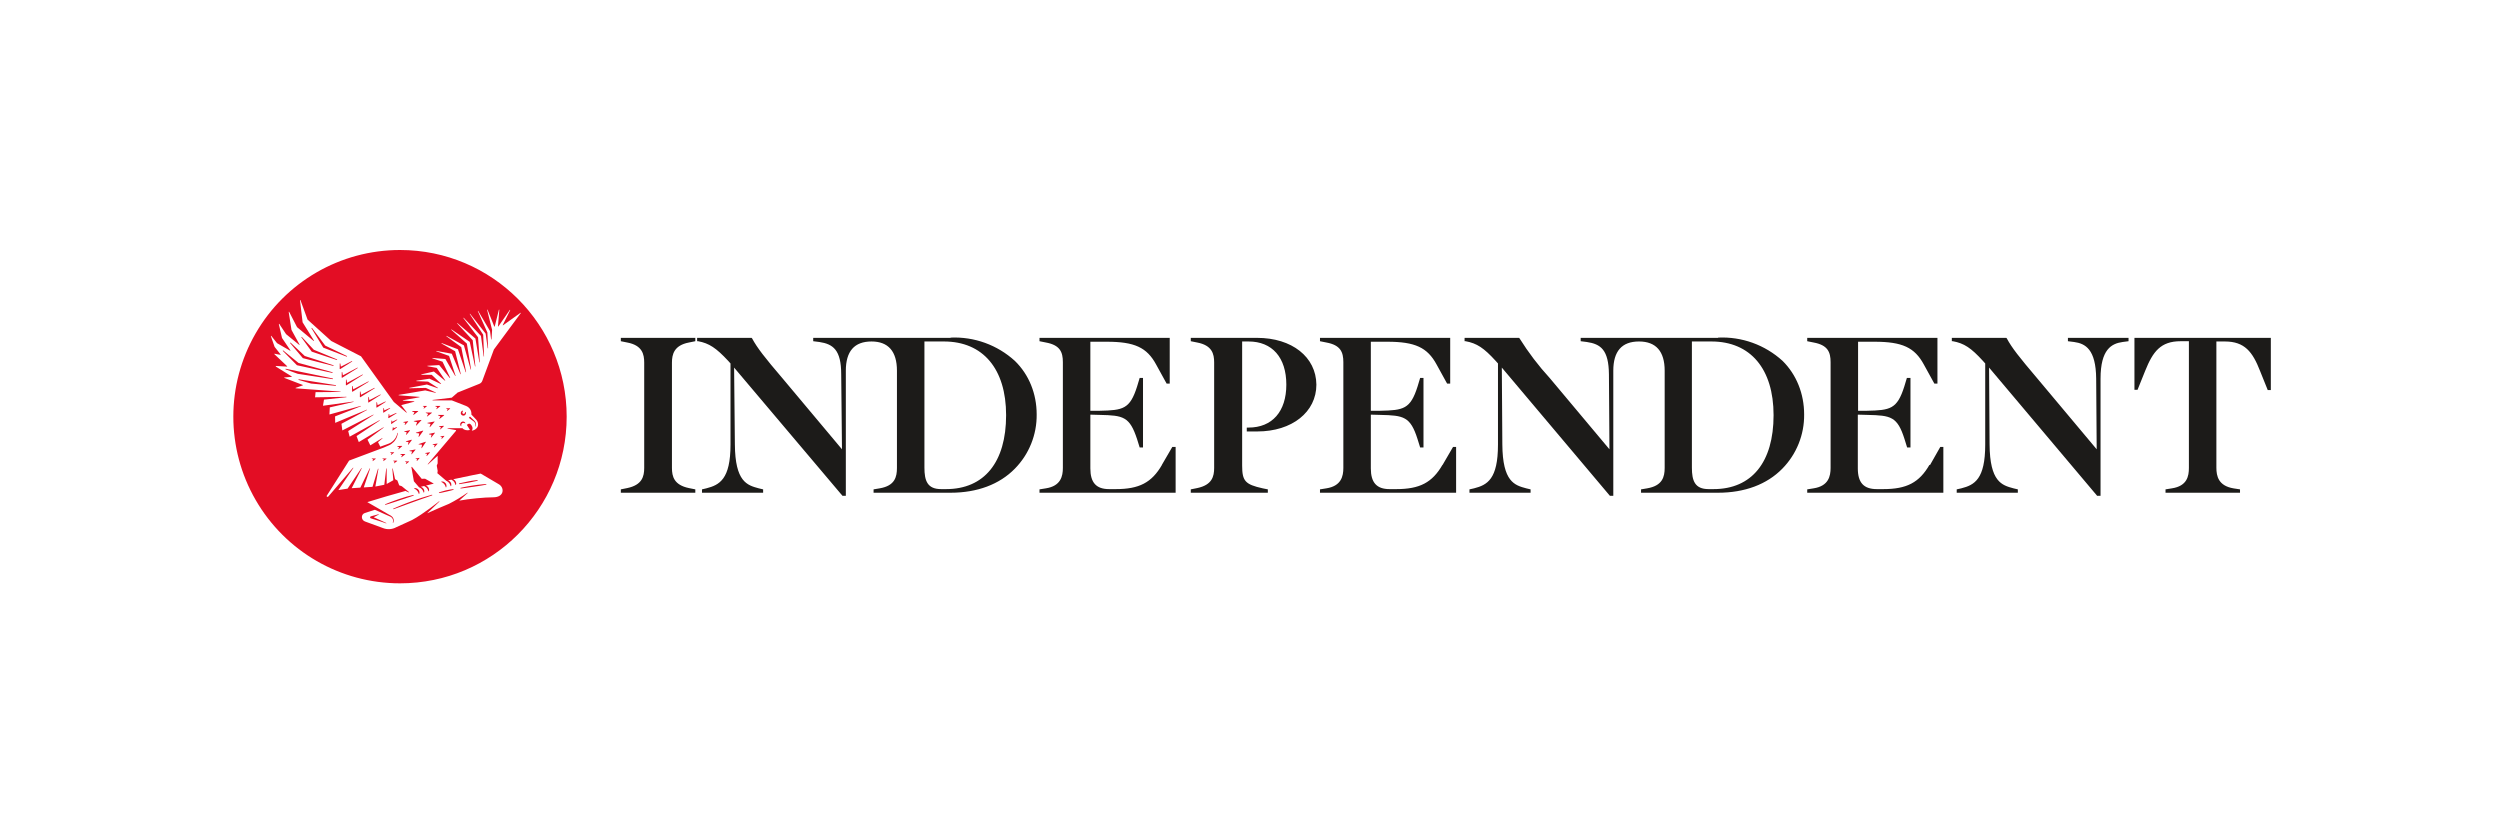 <svg xmlns="http://www.w3.org/2000/svg" width="600" height="200" viewBox="0 0 600 200">
  <g fill="none" fill-rule="evenodd">
    <rect width="600" height="200" fill="#FFF"/>
    <g fill-rule="nonzero" transform="translate(56 60)">
      <path fill="#E30D24" d="M40,0 C25.709,0 12.504,7.624 5.359,20 C-1.786,32.376 -1.786,47.624 5.359,60 C12.504,72.376 25.709,80 40,80 C62.091,80 80,62.091 80,40 C80,17.909 62.091,0 40,0"/>
      <path fill="#FFF" d="M63.691,56.203 C62.906,55.762 63.147,55.906 59.367,53.657 C59.367,53.657 56.484,54.211 52.745,55.022 C52.8,55.04 52.853,55.062 52.905,55.087 C52.962,55.122 53.015,55.163 53.065,55.207 C53.123,55.25 53.176,55.299 53.225,55.352 C53.311,55.458 53.379,55.577 53.425,55.705 C53.444,55.766 53.457,55.827 53.466,55.89 L53.482,55.97 L53.482,56.051 C53.483,56.102 53.478,56.154 53.466,56.203 C53.463,56.237 53.454,56.269 53.441,56.3 L53.409,56.38 L53.313,56.38 C53.304,56.354 53.296,56.327 53.289,56.3 C53.283,56.267 53.275,56.235 53.265,56.203 L53.225,56.099 C53.209,56.058 53.19,56.017 53.169,55.978 L53.105,55.85 L53.025,55.721 L52.937,55.593 C52.913,55.545 52.865,55.512 52.825,55.48 L52.713,55.376 C52.673,55.336 52.641,55.312 52.601,55.296 C52.565,55.267 52.527,55.24 52.489,55.215 C52.458,55.194 52.426,55.176 52.392,55.159 C52.367,55.144 52.34,55.131 52.312,55.119 L51.512,55.296 C51.536,55.299 51.56,55.304 51.584,55.312 C51.641,55.335 51.698,55.361 51.752,55.392 C51.812,55.424 51.868,55.461 51.92,55.504 C51.975,55.548 52.026,55.597 52.072,55.649 C52.117,55.705 52.157,55.764 52.192,55.826 C52.224,55.882 52.251,55.942 52.272,56.003 C52.29,56.063 52.303,56.125 52.312,56.187 L52.312,56.348 C52.318,56.396 52.318,56.445 52.312,56.493 C52.306,56.529 52.295,56.564 52.28,56.597 C52.271,56.624 52.26,56.651 52.248,56.677 L52.16,56.677 L52.128,56.597 C52.123,56.564 52.115,56.532 52.104,56.501 L52.064,56.396 L52.008,56.276 L51.944,56.147 C51.92,56.103 51.893,56.06 51.864,56.019 L51.776,55.89 C51.752,55.842 51.704,55.81 51.672,55.778 L51.56,55.673 C51.528,55.633 51.48,55.609 51.44,55.593 C51.406,55.564 51.372,55.537 51.336,55.512 L51.231,55.456 C51.206,55.441 51.179,55.428 51.151,55.416 L51.095,55.384 L48.965,53.568 L49.045,53.022 L48.821,51.753 L49.037,51.206 L49.037,49.391 L46.715,51.471 L46.651,51.407 L53.466,43.365 L53.409,43.22 L51.416,42.867 L51.424,42.77 L54.995,42.77 C55.363,43.236 56.156,43.365 56.733,43.204 L56.757,43.124 L56.036,41.967 L56.332,41.766 C56.62,41.589 56.877,41.67 57.157,42.08 C57.421,42.465 57.549,42.963 57.237,43.269 L57.293,43.349 C57.76,43.286 58.185,43.044 58.478,42.674 C58.879,42.144 58.814,41.332 58.318,40.746 C57.894,40.264 57.133,39.501 57.133,39.501 C57.213,38.585 56.733,37.789 55.852,37.428 C53.93,36.657 52.465,36.102 52.465,36.102 L47.828,36.094 L47.812,35.99 L52.425,35.443 L53.81,34.222 L59.047,32.117 C59.386,31.985 59.65,31.708 59.767,31.362 C60.448,29.49 62.538,23.874 62.538,23.874 L69,15.133 L68.952,15.053 L64.708,18.09 L64.652,18.026 L66.454,14.41 L66.374,14.362 L63.595,18.363 L63.515,18.331 L63.835,14.338 L63.739,14.314 L62.73,18.379 L62.634,18.379 L61.001,14.306 L60.904,14.346 L62.106,19.19 L61.961,21.472 L61.873,21.48 L61.609,19.472 L58.75,14.603 L58.67,14.643 L60.969,19.801 L61.145,23.601 L61.049,23.601 L60.552,20.058 L56.805,15.294 L56.733,15.358 L59.968,20.331 L60.176,25.553 L60.088,25.561 L59.431,20.621 L55.267,16.25 L55.195,16.314 L58.734,20.95 L59.151,26.959 L59.055,26.959 L58.102,21.255 L53.778,17.535 L53.714,17.608 L57.453,21.665 L58.094,27.932 L58.006,27.956 L56.741,22.051 L52.352,19.054 L52.296,19.134 L56.044,22.46 L57.061,28.663 L56.965,28.687 L55.339,22.894 L51.175,20.604 L51.119,20.685 L54.699,23.304 L55.868,29.313 L55.772,29.337 L53.906,23.826 L49.99,22.332 L49.95,22.428 L53.233,24.3 L54.595,29.787 L54.506,29.82 L52.433,24.895 L48.725,24.22 L48.709,24.316 L51.776,25.417 L53.345,30.205 L53.265,30.245 L50.895,26.164 L47.78,25.907 L47.764,26.003 L50.206,26.807 L52.048,30.679 L51.968,30.735 L49.406,27.618 L46.587,27.787 L46.579,27.883 L48.821,28.301 L50.863,31.314 L50.799,31.378 L48.133,29.169 L45.122,29.844 L45.138,29.948 L47.604,29.948 L49.87,32.093 L49.822,32.174 L47.076,30.888 L43.929,31.37 L43.929,31.475 L46.731,31.587 L49.109,33.097 L49.077,33.186 L46.459,32.286 L42.231,33.089 L42.239,33.186 L46.203,33.097 L48.621,34.214 L48.589,34.295 L46.059,33.7 L39.677,34.777 L39.677,34.873 L44.681,35.251 L44.697,35.339 L40.686,36.062 L40.686,36.15 L43.424,36.311 L43.424,36.407 L40.293,37.227 L40.309,37.227 L40.293,37.227 L41.63,38.97 L41.55,39.051 L38.508,36.464 L30.644,25.513 L23.494,21.834 L17.816,16.708 L16.095,12 L15.999,12.024 L16.623,17.351 L19.378,21.785 L19.298,21.85 L15.294,18.516 L13.388,14.82 L13.284,14.844 L13.957,19.182 L15.91,22.742 L15.846,22.798 L12.659,20.195 L11.01,17.712 L10.914,17.76 L11.683,21.111 L13.716,24.115 L13.652,24.18 L10.489,22.356 L9.088,20.588 L9,20.637 L9.905,23.248 L11.37,25.096 L11.322,25.168 L9.865,24.887 L9.825,24.975 L12.932,27.907 L12.9,27.988 L10.201,27.827 L10.177,27.964 L14.037,30.358 L14.021,30.446 L12.227,30.591 L12.219,30.687 L16.687,32.398 L16.687,32.479 L14.942,33.097 L14.958,33.194 L25.744,33.989 L25.744,34.07 L19.738,34.118 L19.618,35.355 L27.145,35.234 L27.145,35.331 L21.756,35.909 L21.516,37.38 L28.843,36.367 L28.867,36.456 L23.149,37.773 L23.061,39.476 L30.588,37.412 L30.62,37.5 L24.414,39.934 L24.446,41.485 L32.054,38.312 L32.086,38.392 L25.952,41.71 L26.16,43.301 L33.607,39.501 L33.655,39.581 L27.569,43.453 L27.914,44.803 L35.096,40.842 L35.144,40.923 L29.571,44.658 L30.108,46.097 L36.033,42.545 L36.089,42.626 L32.198,45.518 L32.878,46.884 L35.761,45.116 L35.809,45.181 L34.728,46.121 L35.265,47.205 L35.905,46.972 L36.81,46.651 L37.306,46.466 C37.386,46.442 37.467,46.394 37.547,46.362 C37.627,46.33 37.707,46.281 37.787,46.233 C37.939,46.138 38.084,46.03 38.219,45.912 L38.323,45.831 L38.411,45.735 C38.473,45.677 38.532,45.615 38.588,45.55 C38.652,45.486 38.7,45.414 38.748,45.349 L38.892,45.157 C38.94,45.092 38.972,45.02 39.004,44.956 L39.1,44.763 C39.155,44.651 39.203,44.535 39.244,44.417 C39.284,44.313 39.308,44.217 39.324,44.136 L39.372,43.951 L39.388,43.887 L39.484,43.903 L39.484,43.968 L39.452,44.16 C39.444,44.241 39.42,44.345 39.38,44.458 C39.35,44.585 39.312,44.711 39.268,44.835 L39.18,45.044 L39.076,45.261 C39.044,45.341 38.988,45.414 38.94,45.486 L38.788,45.711 L38.62,45.928 L38.524,46.032 L38.419,46.129 C38.28,46.269 38.131,46.398 37.971,46.514 L37.731,46.675 L37.467,46.82 C37.003,47.024 36.538,47.228 36.073,47.43 L27.786,50.539 L22.356,59.08 L22.677,59.296 L28.73,52.243 L28.81,52.299 L25.207,57.617 L27.417,57.272 L30.748,52.331 L30.828,52.379 L28.402,57.167 L30.484,57.031 L32.734,52.403 L32.83,52.443 L31.301,56.983 L33.407,56.838 L34.72,52.492 L34.824,52.508 L34.087,56.766 L36.233,56.348 L36.698,52.435 L36.802,52.435 L36.802,56.155 L38.395,55.255 L38.155,52.443 L38.251,52.427 L38.812,54.998 L39.38,55.32 L39.805,56.477 L40.429,56.693 L41.695,57.722 L42.175,58.107 L42.167,58.132 L42.135,58.188 L41.31,57.826 C38.239,58.67 35.183,59.565 32.142,60.51 L32.158,60.51 L35.257,62.293 L36.778,63.177 L37.483,63.579 L37.651,63.667 L37.731,63.715 L37.771,63.739 L37.795,63.747 L37.795,63.755 L37.819,63.771 C37.923,63.839 38.019,63.917 38.107,64.004 C38.268,64.159 38.386,64.353 38.451,64.567 C38.495,64.729 38.505,64.898 38.484,65.065 C38.47,65.175 38.443,65.283 38.403,65.386 L38.363,65.483 L38.259,65.443 L38.291,65.338 C38.315,65.246 38.328,65.152 38.331,65.057 C38.343,64.91 38.324,64.762 38.275,64.623 C38.209,64.446 38.099,64.288 37.955,64.165 C37.872,64.095 37.78,64.036 37.683,63.988 L37.659,63.972 L37.611,63.956 L37.531,63.924 L37.354,63.844 C37.114,63.739 36.874,63.627 36.61,63.522 L35,62.799 L33.967,62.349 L31.589,63.113 C30.572,63.434 30.636,64.8 31.597,65.153 C33.239,65.78 33.999,66.053 35.929,66.744 C36.965,67.148 38.126,67.071 39.1,66.535 L42.904,64.8 C45.602,63.362 49.406,60.293 49.406,60.293 L49.47,60.357 L46.507,63.193 C48.517,62.285 50.479,61.434 51.768,60.911 C53.301,60.131 54.776,59.239 56.18,58.244 L56.244,58.308 L54.21,60.156 C56.516,59.714 60.304,59.353 62.354,59.353 C65.076,59.361 65.132,57.007 63.691,56.203 L63.691,56.203 Z M56.797,39.975 C57.157,40.328 57.533,40.666 57.902,41.019 C57.942,41.067 57.98,41.118 58.014,41.172 C58.034,41.197 58.053,41.224 58.07,41.252 L58.11,41.332 C58.138,41.387 58.162,41.443 58.182,41.501 C58.198,41.559 58.209,41.618 58.214,41.678 C58.226,41.739 58.231,41.801 58.23,41.863 C58.232,41.892 58.232,41.922 58.23,41.951 C58.23,41.983 58.214,42.015 58.206,42.039 C58.193,42.1 58.174,42.159 58.15,42.216 C58.15,42.24 58.126,42.272 58.11,42.296 L58.07,42.369 L57.99,42.321 L58.022,42.24 C58.034,42.217 58.045,42.193 58.054,42.168 C58.069,42.118 58.079,42.067 58.086,42.015 C58.087,41.988 58.087,41.962 58.086,41.935 L58.086,41.855 C58.083,41.803 58.075,41.752 58.062,41.702 C58.048,41.652 58.029,41.603 58.006,41.557 C57.986,41.51 57.962,41.464 57.934,41.421 C57.922,41.398 57.908,41.377 57.894,41.356 C57.879,41.334 57.863,41.313 57.846,41.292 C57.813,41.255 57.778,41.22 57.741,41.188 C57.341,40.89 56.941,40.577 56.524,40.28 L56.797,39.975 Z M54.611,38.994 C54.621,38.92 54.649,38.848 54.691,38.786 C54.698,38.774 54.706,38.764 54.715,38.753 C54.726,38.736 54.739,38.719 54.755,38.705 L54.827,38.649 C54.856,38.626 54.889,38.607 54.923,38.593 L54.947,38.577 L55.059,38.561 L55.083,38.561 L55.147,38.681 L55.131,38.697 C55.106,38.723 55.079,38.747 55.051,38.769 C55.05,38.778 55.047,38.786 55.043,38.794 L55.019,38.834 L54.995,38.874 C54.996,38.882 54.996,38.89 54.995,38.898 C54.99,38.909 54.985,38.92 54.979,38.93 C54.978,38.938 54.978,38.946 54.979,38.954 C54.98,38.965 54.98,38.976 54.979,38.986 C54.978,38.997 54.978,39.008 54.979,39.019 L54.979,39.035 C54.976,39.051 54.976,39.067 54.979,39.083 C54.98,39.105 54.986,39.127 54.995,39.147 L54.995,39.155 L55.027,39.195 C55.029,39.207 55.035,39.218 55.043,39.227 C55.053,39.233 55.062,39.241 55.067,39.252 C55.082,39.26 55.096,39.27 55.107,39.284 L55.123,39.284 L55.155,39.308 C55.188,39.321 55.223,39.329 55.259,39.332 C55.294,39.332 55.33,39.327 55.363,39.316 L55.411,39.3 L55.427,39.292 L55.459,39.268 C55.474,39.259 55.488,39.248 55.499,39.235 C55.507,39.227 55.515,39.219 55.523,39.211 C55.531,39.205 55.536,39.196 55.539,39.187 L55.547,39.163 C55.556,39.156 55.564,39.148 55.571,39.139 L55.587,39.091 C55.595,39.073 55.6,39.054 55.603,39.035 L55.603,39.002 C55.601,38.976 55.601,38.949 55.603,38.922 L55.603,38.898 L55.716,38.85 L55.732,38.874 C55.753,38.905 55.772,38.937 55.788,38.97 L55.804,39.002 C55.816,39.036 55.824,39.071 55.828,39.107 L55.828,39.187 C55.826,39.215 55.82,39.242 55.812,39.268 L55.812,39.292 C55.796,39.368 55.763,39.439 55.716,39.501 C55.664,39.567 55.598,39.622 55.523,39.661 L55.507,39.685 L55.475,39.693 L55.459,39.701 L55.395,39.726 C55.351,39.74 55.306,39.749 55.259,39.75 L55.211,39.75 C55.123,39.747 55.036,39.728 54.955,39.693 L54.923,39.677 C54.889,39.659 54.856,39.638 54.827,39.613 C54.807,39.599 54.788,39.583 54.771,39.565 C54.75,39.548 54.732,39.529 54.715,39.509 C54.682,39.47 54.655,39.427 54.635,39.38 L54.603,39.308 L54.603,39.284 L54.595,39.26 L54.595,39.235 C54.585,39.196 54.579,39.156 54.579,39.115 C54.583,39.073 54.594,39.033 54.611,38.994 L54.611,38.994 Z M54.474,41.646 C54.498,41.573 54.533,41.505 54.579,41.445 C54.598,41.416 54.619,41.389 54.643,41.364 L54.675,41.332 L54.691,41.316 L54.707,41.316 L54.723,41.292 C54.787,41.251 54.857,41.218 54.931,41.196 C55.032,41.162 55.14,41.156 55.243,41.18 C55.276,41.184 55.308,41.192 55.339,41.204 L55.419,41.244 C55.441,41.256 55.463,41.27 55.483,41.284 C55.506,41.299 55.527,41.315 55.547,41.332 L55.595,41.389 L55.636,41.437 C55.642,41.45 55.647,41.463 55.652,41.477 L55.684,41.557 L55.612,41.622 C55.587,41.607 55.563,41.591 55.539,41.573 C55.529,41.567 55.518,41.562 55.507,41.557 L55.467,41.541 C55.439,41.531 55.409,41.522 55.379,41.517 C55.353,41.508 55.327,41.503 55.299,41.501 L55.267,41.501 C55.249,41.497 55.23,41.497 55.211,41.501 L55.147,41.501 C55.108,41.51 55.071,41.524 55.035,41.541 C54.998,41.553 54.964,41.569 54.931,41.589 L54.915,41.606 L54.883,41.638 C54.868,41.649 54.854,41.663 54.843,41.678 C54.816,41.705 54.792,41.735 54.771,41.766 C54.763,41.782 54.763,41.806 54.747,41.822 C54.737,41.84 54.732,41.859 54.731,41.879 C54.717,41.912 54.706,41.947 54.699,41.983 C54.695,42.018 54.695,42.053 54.699,42.088 L54.699,42.128 C54.7,42.141 54.703,42.155 54.707,42.168 C54.714,42.194 54.719,42.221 54.723,42.248 L54.667,42.288 C54.641,42.271 54.617,42.252 54.595,42.232 L54.563,42.192 L54.53,42.144 L54.498,42.088 C54.489,42.064 54.481,42.04 54.474,42.015 L54.45,41.935 L54.45,41.847 C54.449,41.779 54.457,41.711 54.474,41.646 L54.474,41.646 Z M18.737,18.757 L18.857,18.676 L22.052,22.942 L27.297,25.465 L27.225,25.61 L21.588,23.432 L18.737,18.757 Z M13.612,22.316 L13.716,22.203 L17.136,25.433 L24.07,27.682 L24.022,27.827 L16.687,25.955 L13.612,22.316 Z M11.851,24.188 L11.947,24.091 L15.63,27.096 L23.83,29.346 L23.79,29.506 L15.27,27.658 L11.851,24.188 Z M12.507,28.639 L12.555,28.494 L23.902,30.84 L23.87,31.001 L15.462,29.715 L12.507,28.639 Z M24.623,32.599 L18.649,32.053 L15.63,31.169 L15.67,31.017 L24.639,32.447 L24.623,32.599 Z M24.863,26.413 L18.817,24.397 L16.311,20.934 L16.415,20.845 L19.322,23.947 L24.935,26.277 L24.863,26.413 Z M25.632,28.59 L25.527,28.542 L25.535,27.233 L25.664,27.217 L25.808,28.004 L28.474,26.638 L28.538,26.751 L25.632,28.59 Z M26,30.623 L26.016,29.313 L26.144,29.297 L26.288,30.085 L29.811,28.213 L29.867,28.317 L26.104,30.671 L26,30.623 Z M27.121,32.487 L27.009,32.431 L27.033,31.113 L27.153,31.097 L27.297,31.892 L31.021,29.868 L31.085,29.972 L27.121,32.487 Z M28.602,34.013 L28.49,33.965 L28.506,32.656 L28.634,32.639 L28.778,33.435 L32.422,31.523 L32.486,31.627 L28.602,34.013 Z M30.46,35.347 L30.364,35.283 L30.38,33.981 L30.508,33.957 L30.652,34.752 L33.855,33.073 L33.935,33.178 L30.46,35.347 Z M32.462,36.608 L32.366,36.56 L32.39,35.275 L32.502,35.251 L32.654,36.03 L35.313,34.664 L35.377,34.769 L32.462,36.608 Z M34.432,37.821 L34.328,37.773 L34.352,36.52 L34.472,36.52 L34.616,37.243 L36.514,36.343 L36.578,36.448 L34.432,37.821 Z M36.049,39.043 L35.961,38.986 L36.009,37.942 L36.121,37.942 L36.241,38.488 L37.595,37.894 L37.651,37.99 L36.049,39.043 Z M37.274,40.36 L37.178,40.296 L37.29,39.34 L37.411,39.356 L37.459,39.822 L39.108,39.091 L39.172,39.195 L37.274,40.36 Z M38.259,43.333 L38.171,43.269 L38.299,42.513 L38.411,42.513 L38.435,42.803 L39.22,42.481 L39.284,42.586 L38.259,43.333 Z M37.947,41.75 L37.851,41.694 L37.971,40.931 L38.091,40.931 L38.131,41.228 L39.292,40.666 L39.356,40.762 L37.947,41.75 Z M33.463,50.676 L33.399,50.62 L33.583,50.274 L33.231,50.122 L33.247,50.033 L34.159,50.033 L34.184,50.114 L33.463,50.676 Z M36.025,50.676 L35.961,50.62 L36.145,50.274 L35.793,50.122 L35.809,50.033 L36.722,50.033 L36.754,50.114 L36.025,50.676 Z M36.698,65.619 L35.777,65.298 L34.856,64.993 L33.014,64.406 L32.998,64.398 C32.934,64.38 32.881,64.336 32.851,64.276 C32.82,64.217 32.816,64.148 32.838,64.085 C32.862,64.008 32.922,63.947 32.998,63.924 L34.896,63.402 L34.928,63.482 L33.679,64.141 L34.96,64.711 C35.265,64.84 35.553,64.985 35.841,65.113 L36.722,65.531 L36.698,65.619 Z M46.427,49.455 L46.347,49.407 L46.515,48.933 L46.035,48.812 L46.035,48.732 L47.156,48.539 L47.196,48.619 L46.427,49.455 Z M44.473,46.659 L44.473,46.579 L46.155,46.016 L46.211,46.08 L45.218,47.567 L45.138,47.535 L45.29,46.731 L44.473,46.659 Z M43.752,50.13 L43.752,50.041 L44.649,49.881 L44.689,49.961 L44.073,50.644 L43.993,50.596 L44.121,50.226 L43.752,50.13 Z M43.825,43.927 L43.816,43.839 L45.522,43.341 L45.578,43.413 L44.529,44.859 L44.449,44.819 L44.625,44.024 L43.825,43.927 Z M48.245,47.358 L48.165,47.318 L48.325,46.836 L47.844,46.723 L47.844,46.627 L48.965,46.442 L49.005,46.522 L48.245,47.358 Z M49.622,42.995 L49.822,42.537 L49.35,42.377 L49.366,42.296 L50.495,42.192 L50.535,42.272 L49.694,43.052 L49.622,42.995 Z M51.103,37.99 L52.016,37.99 L52.04,38.071 L51.319,38.633 L51.255,38.577 L51.44,38.231 L51.087,38.071 L51.103,37.99 Z M50.647,44.675 L50.022,45.341 L49.942,45.301 L50.07,44.932 L49.702,44.835 L49.702,44.747 L50.599,44.594 L50.647,44.675 Z M50.591,39.677 L49.47,40.553 L49.406,40.497 L49.71,39.934 L49.125,39.677 L49.141,39.589 L50.567,39.589 L50.591,39.677 Z M48.501,37.428 L49.638,37.428 L49.662,37.508 L48.765,38.207 L48.701,38.151 L48.941,37.709 L48.477,37.516 L48.501,37.428 Z M48.381,43.911 L47.484,45.012 L47.404,44.972 L47.58,44.361 L46.955,44.241 L46.955,44.136 L48.349,43.831 L48.381,43.911 Z M48.261,41.156 L48.301,41.228 L47.18,42.521 L47.1,42.481 L47.34,41.742 L46.579,41.581 L46.579,41.485 L48.261,41.156 Z M47.652,39.091 L46.531,39.959 L46.451,39.902 L46.771,39.34 L46.179,39.091 L46.203,39.002 L47.628,39.002 L47.652,39.091 Z M45.506,37.428 L46.419,37.428 L46.443,37.508 L45.722,38.071 L45.658,38.014 L45.842,37.669 L45.482,37.508 L45.506,37.428 Z M45.098,40.778 L45.138,40.858 L43.905,42.144 L43.825,42.096 L44.105,41.332 L43.32,41.123 L43.32,41.035 L45.098,40.778 Z M42.279,48.25 L42.279,48.153 L43.68,47.864 L43.72,47.944 L42.8,49.029 L42.719,48.989 L42.904,48.37 L42.279,48.25 Z M42.92,38.641 L44.337,38.641 L44.369,38.721 L43.248,39.597 L43.176,39.533 L43.48,38.97 L42.896,38.729 L42.92,38.641 Z M42.84,45.614 L41.983,46.755 L41.903,46.715 L42.047,46.089 L41.422,46.008 L41.422,45.904 L42.784,45.526 L42.84,45.614 Z M42.407,43.325 L41.526,44.369 L41.446,44.321 L41.614,43.735 L41.022,43.614 L41.022,43.526 L42.359,43.244 L42.407,43.325 Z M40.806,41.276 L41.927,41.091 L41.967,41.172 L41.198,42.007 L41.118,41.959 L41.278,41.493 L40.798,41.373 L40.806,41.276 Z M37.867,49.182 L37.795,49.125 L37.987,48.78 L37.627,48.619 L37.651,48.539 L38.564,48.539 L38.588,48.619 L37.867,49.182 Z M38.612,51.198 L38.548,51.142 L38.732,50.804 L38.379,50.644 L38.395,50.563 L39.308,50.563 L39.332,50.644 L38.612,51.198 Z M39.653,47.824 L39.573,47.768 L39.813,47.318 L39.34,47.141 L39.356,47.045 L40.493,47.012 L40.525,47.093 L39.653,47.824 Z M40.357,49.736 L40.285,49.68 L40.525,49.238 L40.069,49.045 L40.093,48.957 L41.23,48.957 L41.254,49.037 L40.357,49.736 Z M41.462,51.375 L41.39,51.319 L41.582,50.973 L41.222,50.813 L41.246,50.732 L42.159,50.732 L42.183,50.813 L41.462,51.375 Z M37.555,60.847 L37.242,60.943 L37.002,61.016 L36.778,61.08 L36.458,61.176 L36.41,61.04 L36.434,61.024 L36.722,60.911 L37.042,60.775 L37.13,60.743 L37.475,60.606 C37.755,60.494 38.075,60.365 38.427,60.245 L38.548,60.204 L38.788,60.116 C39.108,60.003 39.444,59.875 39.789,59.762 L41.046,59.361 L41.214,59.305 L41.614,59.184 L42.143,59.047 L42.784,58.887 L42.928,58.847 L43.232,58.782 L43.256,58.782 L43.304,58.919 L43.272,58.927 L42.984,59.039 L42.784,59.112 L42.223,59.305 L41.711,59.473 L41.59,59.513 L41.134,59.674 C40.734,59.811 40.317,59.947 39.893,60.076 L39.573,60.188 L38.652,60.494 L38.211,60.63 L37.555,60.847 L37.555,60.847 Z M47.324,59.031 L47.011,59.136 L46.267,59.401 L46.099,59.457 L45.562,59.642 C45.306,59.722 45.042,59.827 44.785,59.915 L43.08,60.526 L41.983,60.927 L41.382,61.144 C41.198,61.225 41.022,61.281 40.846,61.345 L40.605,61.426 L40.109,61.61 L39.901,61.691 L39.148,61.956 L38.852,62.068 L38.451,62.205 L38.419,62.213 L38.363,62.076 L38.395,62.06 L38.788,61.9 L39.076,61.771 L39.813,61.458 L39.957,61.401 L40.501,61.176 L40.75,61.08 L41.278,60.871 L41.887,60.638 L42.976,60.236 L44.689,59.642 L45.09,59.505 L45.474,59.385 L46.195,59.168 L46.939,58.951 L47.26,58.855 L47.7,58.726 L47.748,58.871 L47.324,59.031 Z M43.4,57.264 L43.408,57.167 C43.44,57.16 43.472,57.155 43.504,57.151 C43.539,57.147 43.574,57.147 43.608,57.151 C43.653,57.145 43.699,57.145 43.744,57.151 L43.776,57.151 L43.825,57.167 C43.852,57.174 43.878,57.182 43.905,57.192 C43.965,57.209 44.024,57.23 44.081,57.256 C44.14,57.288 44.196,57.326 44.249,57.368 C44.307,57.412 44.36,57.46 44.409,57.513 L44.449,57.569 C44.479,57.604 44.506,57.642 44.529,57.682 C44.561,57.741 44.588,57.803 44.609,57.866 C44.631,57.926 44.647,57.988 44.657,58.051 L44.673,58.132 L44.673,58.212 C44.674,58.261 44.668,58.309 44.657,58.357 C44.657,58.392 44.652,58.427 44.641,58.461 L44.609,58.541 L44.513,58.541 L44.489,58.461 C44.481,58.43 44.471,58.401 44.457,58.373 C44.446,58.334 44.433,58.297 44.417,58.26 C44.401,58.219 44.383,58.178 44.361,58.14 C44.34,58.095 44.316,58.052 44.289,58.011 L44.209,57.891 L44.113,57.77 L44.033,57.69 C44.026,57.678 44.018,57.667 44.009,57.658 L43.897,57.553 C43.865,57.521 43.816,57.489 43.776,57.473 C43.74,57.447 43.703,57.423 43.664,57.4 L43.56,57.344 L43.48,57.304 L43.4,57.264 L43.4,57.264 Z M46.179,56.541 C46.189,56.543 46.2,56.546 46.211,56.549 C46.271,56.568 46.33,56.593 46.387,56.621 C46.447,56.653 46.503,56.69 46.555,56.734 C46.612,56.774 46.666,56.82 46.715,56.87 C46.761,56.925 46.802,56.984 46.835,57.047 C46.867,57.104 46.894,57.163 46.915,57.224 C46.936,57.284 46.952,57.346 46.963,57.408 L46.979,57.489 L46.979,57.569 C46.981,57.618 46.979,57.666 46.971,57.714 C46.968,57.75 46.96,57.785 46.947,57.818 L46.915,57.899 L46.827,57.899 C46.815,57.872 46.805,57.846 46.795,57.818 C46.795,57.786 46.779,57.754 46.763,57.722 L46.723,57.617 C46.707,57.576 46.688,57.536 46.667,57.497 C46.648,57.453 46.627,57.41 46.603,57.368 L46.523,57.248 L46.427,57.119 C46.395,57.071 46.355,57.039 46.315,57.007 L46.203,56.91 C46.167,56.882 46.129,56.855 46.091,56.83 C46.023,56.781 45.95,56.738 45.874,56.701 C45.849,56.684 45.822,56.668 45.794,56.653 C45.783,56.651 45.773,56.649 45.762,56.645 L45.074,56.814 L44.978,56.838 L45.058,56.862 C45.118,56.885 45.177,56.912 45.234,56.943 C45.29,56.972 45.344,57.007 45.394,57.047 C45.452,57.089 45.506,57.138 45.554,57.192 C45.599,57.244 45.639,57.301 45.674,57.36 C45.709,57.419 45.738,57.481 45.762,57.545 C45.782,57.606 45.798,57.667 45.81,57.73 L45.826,57.81 L45.826,57.891 C45.828,57.936 45.825,57.982 45.818,58.027 C45.813,58.063 45.805,58.098 45.794,58.132 C45.786,58.159 45.775,58.186 45.762,58.212 L45.666,58.212 L45.642,58.132 C45.633,58.101 45.623,58.072 45.61,58.043 L45.57,57.939 L45.514,57.81 L45.45,57.69 L45.37,57.561 C45.346,57.513 45.298,57.481 45.274,57.441 C45.239,57.401 45.201,57.363 45.162,57.328 L45.05,57.224 C45.018,57.184 44.97,57.167 44.938,57.143 L44.825,57.071 L44.721,57.015 L44.641,56.975 L44.569,56.943 L43.336,55.512 L42.735,52.09 L42.848,52.034 L45.202,54.91 L46.019,54.894 L48.117,56.067 L46.179,56.549 L46.179,56.541 Z M49.91,55.649 L49.918,55.569 L50.014,55.561 C50.049,55.557 50.084,55.557 50.118,55.561 C50.164,55.557 50.209,55.557 50.255,55.561 L50.263,55.561 L50.335,55.577 L50.415,55.601 C50.538,55.642 50.653,55.708 50.751,55.794 C50.795,55.827 50.835,55.865 50.871,55.906 L50.903,55.938 C50.948,55.991 50.989,56.047 51.023,56.107 C51.054,56.167 51.081,56.228 51.103,56.292 C51.122,56.352 51.135,56.414 51.143,56.477 L51.151,56.557 L51.151,56.637 C51.155,56.686 51.152,56.734 51.143,56.782 C51.14,56.817 51.132,56.853 51.119,56.886 L51.087,56.967 L50.991,56.967 L50.967,56.886 C50.959,56.853 50.948,56.821 50.935,56.79 L50.895,56.685 L50.847,56.565 L50.783,56.436 L50.703,56.308 C50.673,56.263 50.641,56.22 50.607,56.179 L50.503,56.067 C50.486,56.049 50.467,56.033 50.447,56.019 L50.391,55.962 L50.279,55.882 L50.166,55.802 L50.062,55.745 L49.982,55.705 L49.902,55.665 L49.91,55.649 Z M52.841,57.545 L52.697,57.593 L52.585,57.625 L52.312,57.706 C51.931,57.82 51.543,57.914 51.151,57.987 L51.039,58.011 C50.675,58.099 50.309,58.179 49.942,58.252 L49.654,58.292 L49.55,58.308 L49.39,58.332 L49.366,58.332 L49.334,58.188 L49.358,58.18 L49.502,58.132 L49.582,58.099 L49.886,58.003 C50.238,57.891 50.671,57.77 51.055,57.682 L51.696,57.553 L52.256,57.457 L52.545,57.425 L52.657,57.408 L52.817,57.392 L52.841,57.392 L52.865,57.537 L52.841,57.545 Z M54.202,56.187 L54.178,56.187 L54.146,56.043 L54.17,56.043 L54.362,55.986 L54.506,55.946 C55.124,55.795 55.747,55.661 56.372,55.545 L56.388,55.537 L57.189,55.392 L57.854,55.296 L57.902,55.296 L58.286,55.247 L58.406,55.231 L58.598,55.215 L58.63,55.215 L58.654,55.36 L58.622,55.36 L58.438,55.416 L58.302,55.448 L57.942,55.529 L57.557,55.609 L57.237,55.681 L56.556,55.818 L56.428,55.842 C55.798,55.961 55.166,56.062 54.53,56.147 L54.394,56.163 L54.202,56.195 L54.202,56.187 Z M60.448,56.372 L60.192,56.412 L59.751,56.493 C59.424,56.551 59.095,56.604 58.766,56.653 L58.206,56.734 L58.094,56.75 L57.637,56.822 L57.197,56.878 L56.508,56.983 L56.116,57.039 L55.988,57.055 L55.523,57.119 L55.043,57.184 L54.827,57.208 L54.53,57.24 L54.506,57.095 L54.795,57.031 L54.995,56.983 L55.483,56.886 L55.74,56.83 L55.948,56.79 L56.156,56.75 L56.46,56.693 C56.628,56.661 56.821,56.621 57.021,56.597 L57.589,56.509 L58.166,56.428 L58.726,56.348 L59.383,56.284 L59.711,56.244 L60.336,56.187 L60.416,56.187 L60.688,56.171 L60.712,56.171 L60.728,56.316 L60.448,56.372 Z"/>
    </g>
    <path fill="#1C1B19" fill-rule="nonzero" d="M0,0.892 L1.541,1.203 C5.178,1.885 5.61,4.057 5.61,6.043 L5.61,31.298 C5.61,33.346 5.116,35.394 1.541,36.138 L0,36.449 L0,37.255 L17.877,37.255 L17.877,36.449 L16.336,36.138 C12.76,35.394 12.267,33.346 12.267,31.298 L12.267,6.043 C12.267,4.057 12.76,1.885 16.336,1.203 L17.877,0.892 L17.877,0.086 L0,0.086 L0,0.892 M363.267,0.086 L363.267,12.558 L364.007,12.558 L365.856,7.966 C367.705,3.374 369.555,0.892 374.363,0.892 L376.336,0.892 L376.336,31.298 C376.336,33.284 375.904,35.642 372.267,36.2 L370.726,36.449 L370.726,37.255 L388.603,37.255 L388.603,36.449 L387,36.2 C383.425,35.58 382.932,33.284 382.932,31.236 L382.932,0.954 L384.966,0.954 C389.712,0.954 391.623,3.436 393.411,8.028 L395.26,12.62 L396,12.62 L396,0.086 L363.267,0.086 M347.301,0.892 L348.781,1.078 C351.493,1.451 354.021,2.816 354.082,9.89 L354.205,26.83 L339.904,9.766 C335.589,4.677 333.863,2.506 332.63,0.21 L332.507,0.086 L319.438,0.086 L319.438,0.892 L319.685,0.892 C322.397,1.389 324.062,2.506 326.897,5.608 L327.452,6.229 L327.452,25.713 C327.452,34.029 324.863,35.394 321.719,36.2 L320.61,36.449 L320.61,37.255 L335.281,37.255 L335.281,36.449 L334.233,36.2 C331.459,35.456 328.562,34.649 328.5,25.651 L328.377,7.222 L354.267,37.938 L354.267,38 L355.13,38 L355.13,9.89 C355.13,2.816 357.781,1.451 360.432,1.078 L361.849,0.892 L361.849,0.086 L347.301,0.086 L347.301,0.892 M197.199,30.554 C194.733,34.835 191.712,36.387 186.103,36.387 L184.5,36.387 C181.418,36.387 180,34.835 180,31.422 L180,18.515 L182.281,18.577 C187.89,18.701 189.493,18.95 191.219,24.41 L191.836,26.396 L192.637,26.396 L192.637,9.704 L191.836,9.704 L191.219,11.752 C189.493,17.212 187.829,17.46 182.281,17.585 L180,17.585 L180,1.016 L183.945,1.016 C190.603,1.016 193.562,2.382 195.781,6.477 L198.308,11.069 L199.048,11.069 L199.048,0.086 L167.795,0.086 L167.795,0.892 L169.336,1.203 C172.726,1.823 173.404,3.498 173.404,5.919 L173.404,31.298 C173.404,33.284 172.911,35.642 169.336,36.2 L167.795,36.449 L167.795,37.255 L200.466,37.255 L200.466,26.272 L199.726,26.272 L197.199,30.616 M314.075,30.554 C311.61,34.835 308.589,36.387 302.979,36.387 L301.438,36.387 C298.295,36.387 296.877,34.835 296.877,31.422 L296.877,18.515 L299.158,18.577 C304.829,18.701 306.37,18.95 308.096,24.41 L308.712,26.396 L309.514,26.396 L309.514,9.704 L308.651,9.704 L308.034,11.752 C306.308,17.212 304.644,17.46 299.096,17.585 L296.938,17.585 L296.938,1.016 L300.884,1.016 C307.541,1.016 310.5,2.382 312.719,6.477 L315.247,11.069 L315.986,11.069 L315.986,0.086 L284.733,0.086 L284.733,0.892 L286.274,1.203 C289.664,1.823 290.342,3.498 290.342,5.919 L290.342,31.298 C290.342,33.284 289.849,35.642 286.274,36.2 L284.733,36.449 L284.733,37.255 L317.404,37.255 L317.404,26.272 L316.664,26.272 L314.199,30.616 M72.863,31.236 L72.863,0.954 L77.548,0.954 C86.918,0.954 92.466,7.532 92.466,18.639 C92.466,29.933 87.226,36.387 78.041,36.387 L76.87,36.387 C73.541,36.387 72.863,34.339 72.863,31.236 M79.151,0.086 L46.171,0.086 L46.171,0.892 L47.651,1.078 C50.918,1.575 52.89,2.94 52.89,8.835 L53.075,26.83 L38.774,9.766 C34.582,4.864 32.733,2.506 31.5,0.21 L31.377,0.086 L18.308,0.086 L18.308,0.892 L18.555,0.892 C21.205,1.389 22.87,2.506 25.767,5.608 L26.322,6.229 L26.322,25.713 C26.322,34.029 23.671,35.394 20.527,36.2 L19.479,36.449 L19.479,37.255 L34.151,37.255 L34.151,36.449 L33.103,36.2 C30.329,35.456 27.432,34.649 27.37,25.651 L27.185,7.222 L53.199,38 L54,38 L54,7.966 C54,3.312 56.034,0.954 60.164,0.954 C64.171,0.954 66.267,3.312 66.267,7.966 L66.267,31.298 C66.267,33.47 65.774,35.58 62.137,36.2 L60.658,36.449 L60.658,37.255 L79.151,37.255 C85.5,37.255 90.863,35.27 94.562,31.484 C97.973,28.024 99.861,23.329 99.801,18.453 C99.801,13.489 97.952,8.897 94.562,5.608 C90.354,1.78 84.817,-0.226 79.151,0.024 M257.055,31.236 L257.055,0.954 L261.74,0.954 C271.11,0.954 276.658,7.532 276.658,18.639 C276.658,29.933 271.418,36.387 262.233,36.387 L261.062,36.387 C257.733,36.387 257.055,34.339 257.055,31.236 M263.342,0.086 L230.363,0.086 L230.363,0.892 L231.842,1.078 C235.171,1.575 237.082,2.94 237.144,8.835 L237.267,26.83 L222.966,9.766 C220.256,6.811 217.821,3.612 215.692,0.21 L215.568,0.086 L202.5,0.086 L202.5,0.892 L202.747,0.892 C205.459,1.389 207.123,2.506 209.959,5.608 L210.514,6.229 L210.514,25.713 C210.514,34.029 207.925,35.394 204.781,36.2 L203.671,36.449 L203.671,37.255 L218.342,37.255 L218.342,36.449 L217.295,36.2 C214.521,35.456 211.623,34.649 211.562,25.651 L211.438,7.222 L237.329,37.938 L237.39,38 L238.192,38 L238.192,7.966 C238.192,3.312 240.226,0.954 244.356,0.954 C248.425,0.954 250.521,3.312 250.521,7.966 L250.521,31.298 C250.521,33.47 249.966,35.58 246.329,36.2 L244.849,36.449 L244.849,37.255 L263.342,37.255 C269.692,37.255 275.055,35.27 278.753,31.484 C282.165,28.024 284.053,23.329 283.993,18.453 C283.993,13.489 282.144,8.897 278.815,5.608 C274.592,1.764 269.03,-0.243 263.342,0.024 M152.753,0.086 L136.788,0.086 L136.788,0.892 L138.329,1.203 C141.904,1.885 142.397,3.933 142.397,5.981 L142.397,31.298 C142.397,33.346 141.904,35.394 138.329,36.138 L136.788,36.449 L136.788,37.255 L155.281,37.255 L155.281,36.449 L154.048,36.2 C149.856,35.27 149.116,34.463 149.116,30.74 L149.116,0.954 L150.658,0.954 C156.329,0.954 159.719,4.802 159.719,11.317 C159.719,17.771 156.329,21.618 150.658,21.618 L150.226,21.618 L150.226,22.549 L152.753,22.549 C161.075,22.549 166.932,17.895 166.932,11.317 C166.87,4.677 161.075,0.086 152.692,0.086 M129.884,30.554 C127.418,34.835 124.397,36.387 118.788,36.387 L117.185,36.387 C114.103,36.387 112.685,34.835 112.685,31.422 L112.685,18.515 L114.966,18.577 C120.575,18.701 122.116,18.95 123.904,24.41 L124.521,26.396 L125.322,26.396 L125.322,9.704 L124.521,9.704 L123.904,11.752 C122.178,17.212 120.514,17.46 114.966,17.585 L112.685,17.585 L112.685,1.016 L116.63,1.016 C123.288,1.016 126.247,2.382 128.466,6.477 L130.993,11.069 L131.733,11.069 L131.733,0.086 L100.479,0.086 L100.479,0.892 L102.021,1.203 C105.411,1.823 106.089,3.498 106.089,5.919 L106.089,31.298 C106.089,33.284 105.596,35.642 102.021,36.2 L100.479,36.449 L100.479,37.255 L133.151,37.255 L133.151,26.272 L132.349,26.272 L129.822,30.616" transform="translate(149 81)"/>
  </g>
</svg>
